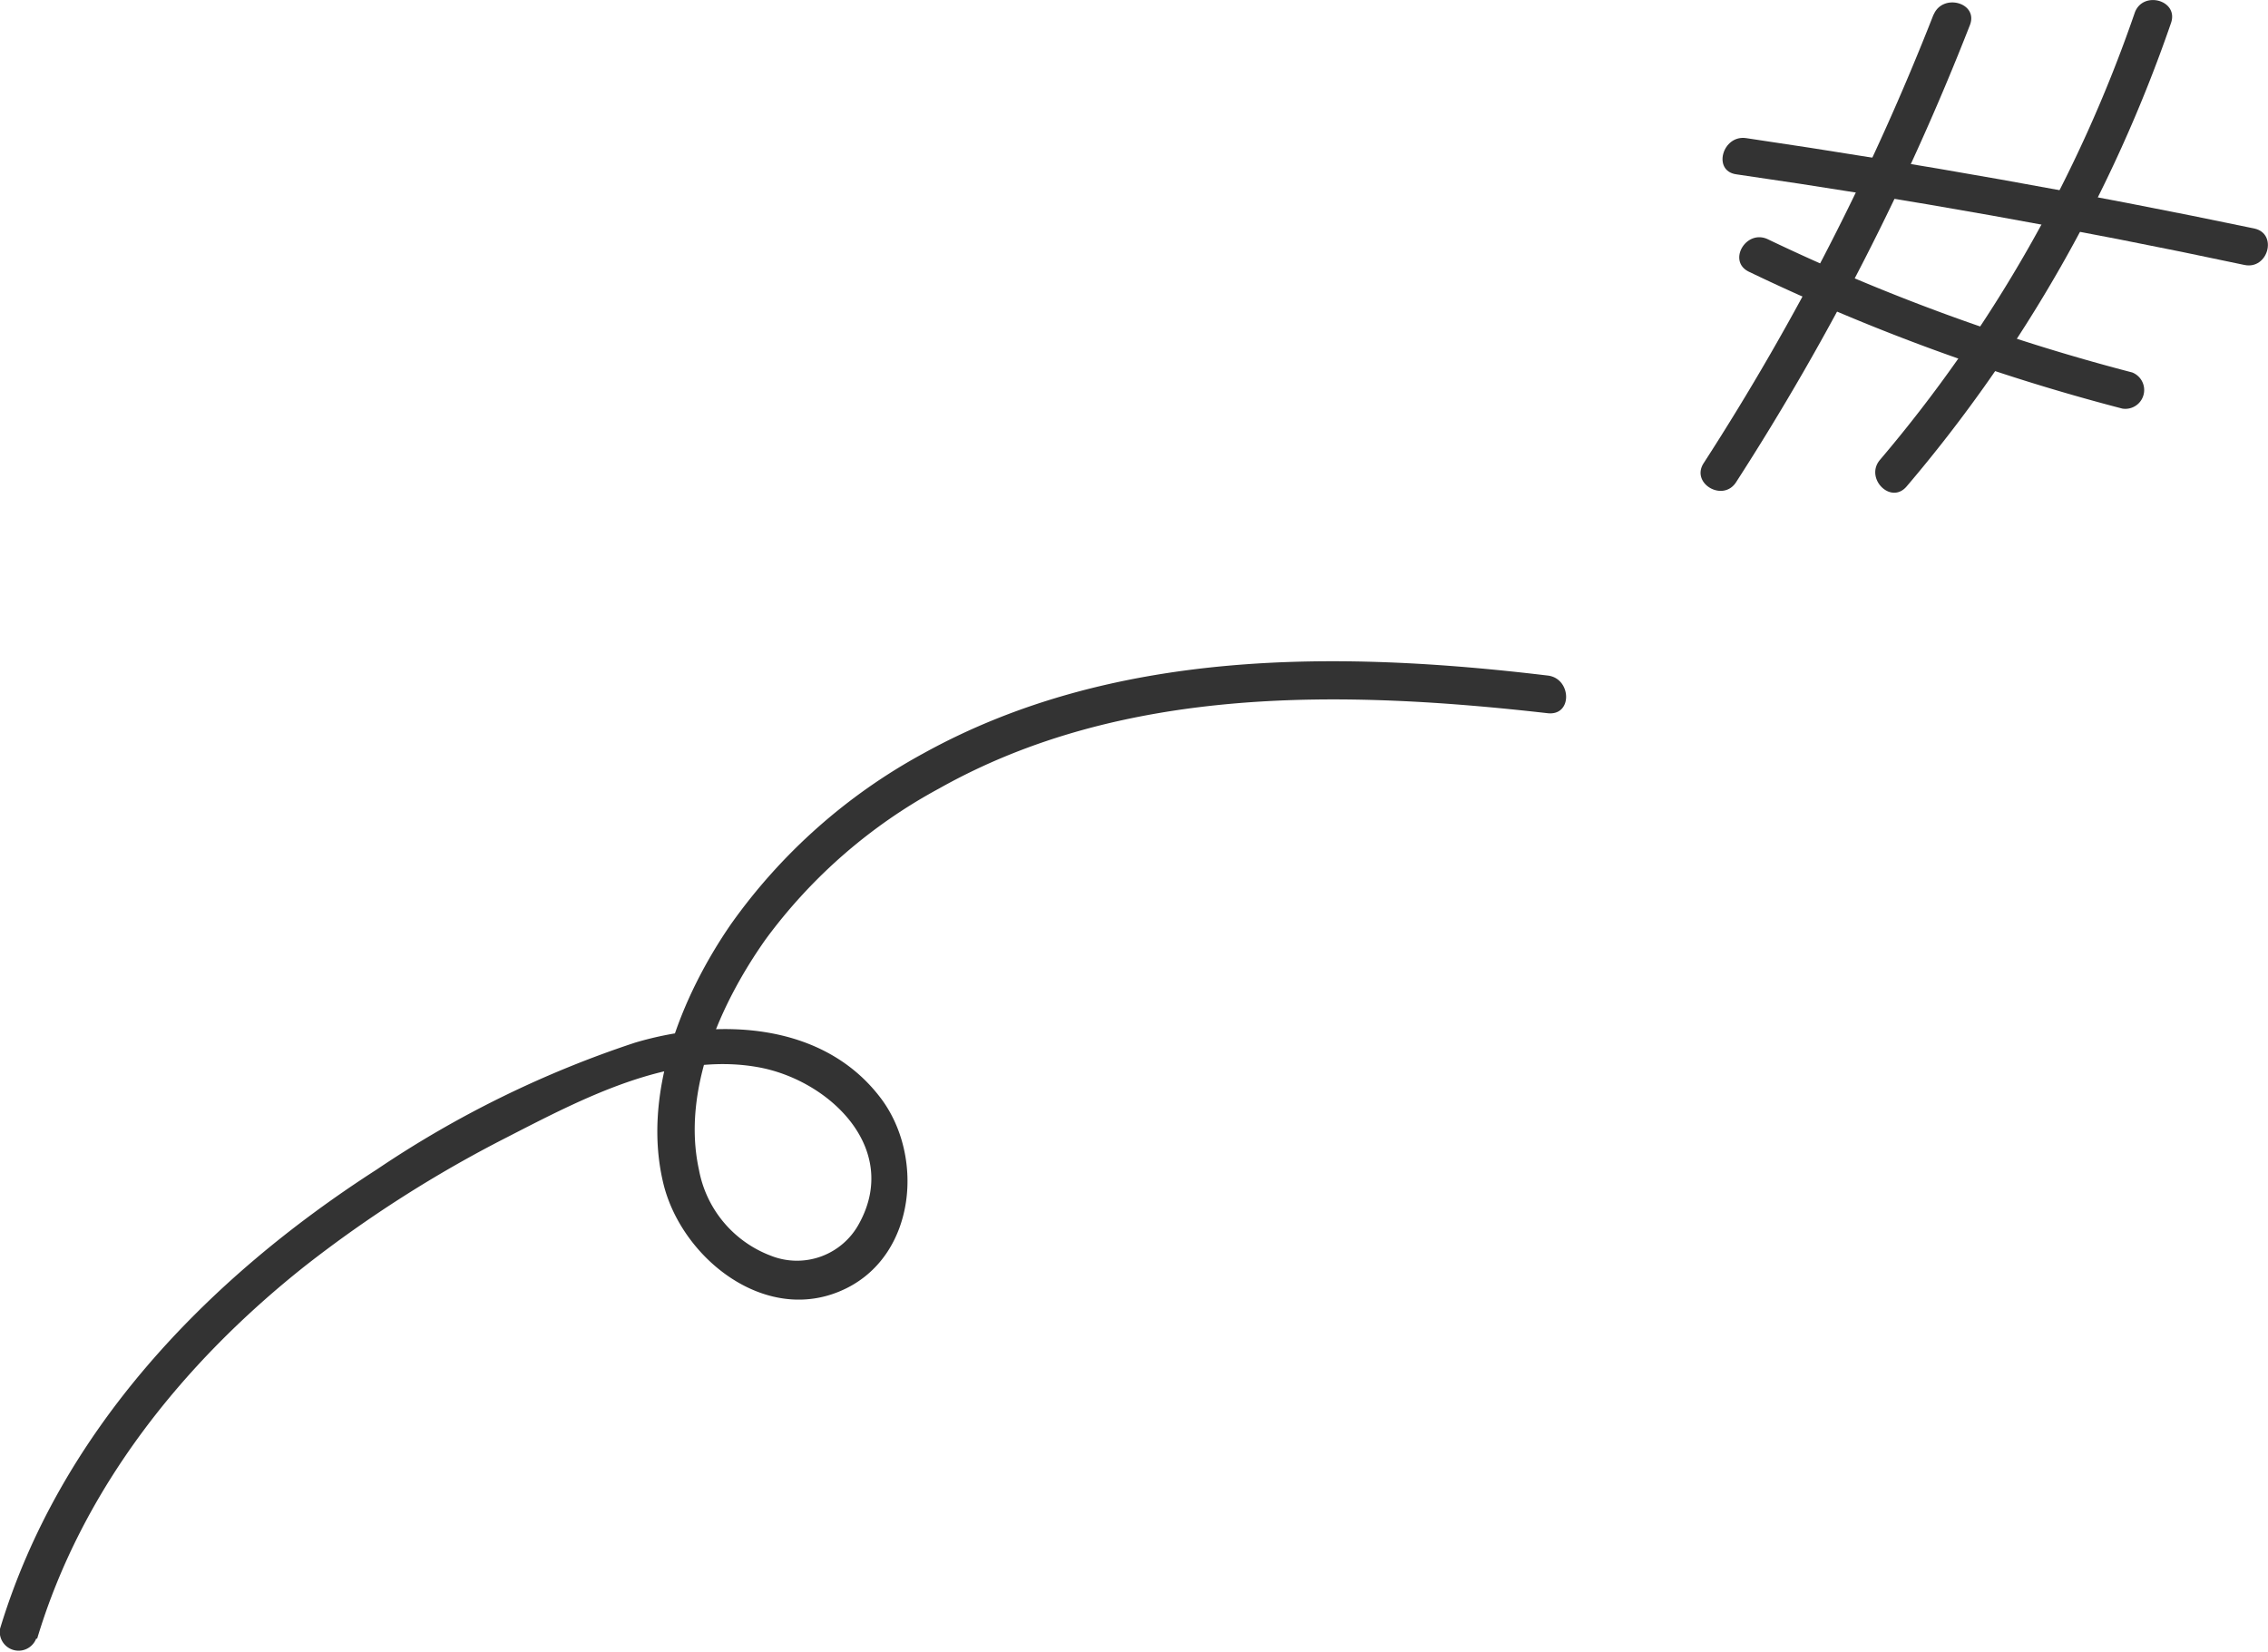 <svg xmlns="http://www.w3.org/2000/svg" viewBox="0 0 90.31 65.78"><defs><style>.cls-1{fill:#333;}</style></defs><title>#</title><g id="Layer_2" data-name="Layer 2"><g id="Layer_3" data-name="Layer 3"><path class="cls-1" d="M77,.56a100.19,100.19,0,0,1-9.16,17.88c-.53.81.77,1.57,1.29.76A102.13,102.13,0,0,0,78.44,1c.35-.9-1.1-1.29-1.45-.4Z"/><path class="cls-1" d="M85,.52A55.23,55.23,0,0,1,74.86,18.31c-.62.73.43,1.8,1.06,1.06A57.16,57.16,0,0,0,86.45.91C86.76,0,85.31-.39,85,.52Z"/><path class="cls-1" d="M69.13,6.94q10.19,1.47,20.24,3.61c.94.2,1.34-1.24.4-1.45Q79.71,7,69.53,5.5c-.94-.14-1.35,1.3-.4,1.44Z"/><path class="cls-1" d="M69.64,10.82a81.74,81.74,0,0,0,14.87,5.45.75.75,0,0,0,.39-1.44,80.42,80.42,0,0,1-14.5-5.3c-.87-.42-1.63.87-.76,1.29Z"/><path class="cls-1" d="M1.48,65.25c1.8-6,5.82-11,10.68-14.85a49.42,49.42,0,0,1,8-5.1c3-1.54,6.54-3.42,10-2.81,2.82.49,5.71,3.21,4.05,6.23A2.81,2.81,0,0,1,30.69,50a4.54,4.54,0,0,1-2.86-3.43c-.69-3.16.87-6.64,2.66-9.17a20.89,20.89,0,0,1,6.9-6c7.34-4.13,16.13-3.92,24.24-3,1,.11.95-1.39,0-1.5-8.34-1-17.32-1.08-24.88,3.11a22.65,22.65,0,0,0-7.63,6.77c-2,2.89-3.57,6.82-2.7,10.37.74,3,4.17,5.71,7.3,4.14,2.77-1.39,3.08-5.31,1.33-7.59-2.29-3-6.45-3.17-9.77-2.18A41.73,41.73,0,0,0,15,46.57C8.22,50.93,2.38,57,0,64.86a.75.75,0,0,0,1.44.39Z"/></g></g></svg>